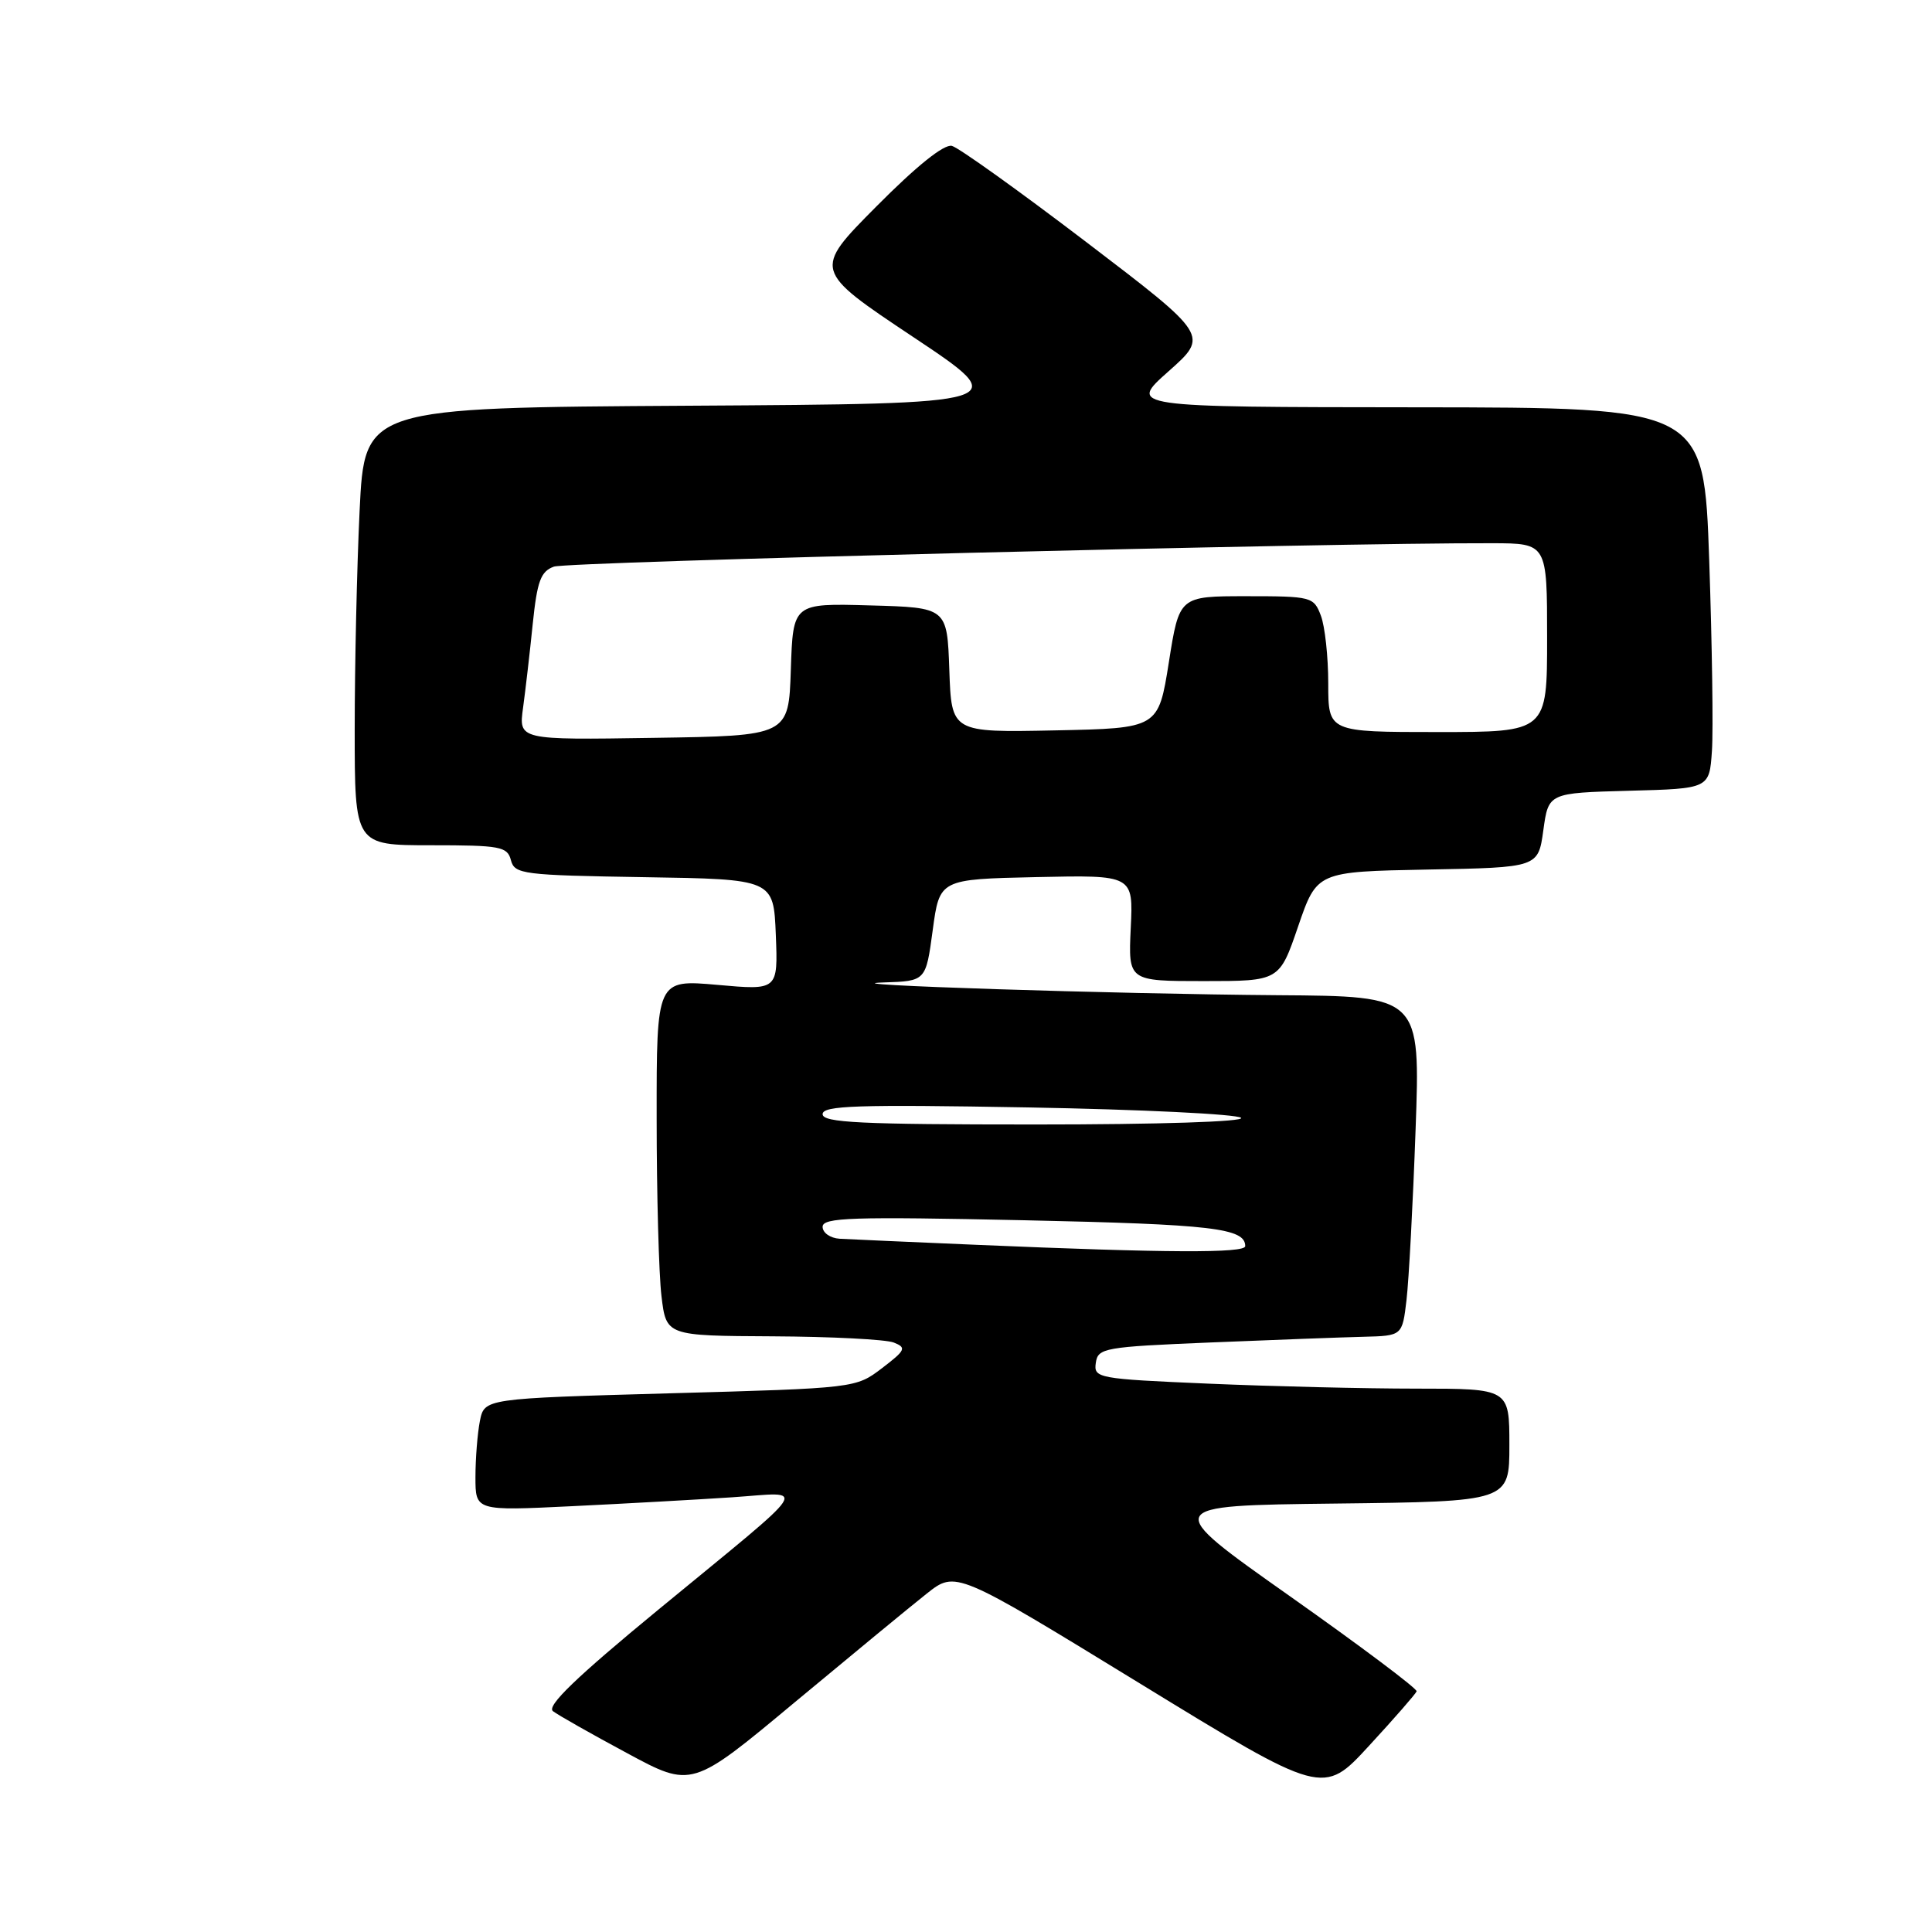 <?xml version="1.0" encoding="UTF-8" standalone="no"?>
<!DOCTYPE svg PUBLIC "-//W3C//DTD SVG 1.1//EN" "http://www.w3.org/Graphics/SVG/1.1/DTD/svg11.dtd" >
<svg xmlns="http://www.w3.org/2000/svg" xmlns:xlink="http://www.w3.org/1999/xlink" version="1.1" viewBox="0 0 256 256">
 <g >
 <path fill="currentColor"
d=" M 187.71 224.11 C 187.82 223.77 180.26 218.10 170.91 211.50 C 153.91 199.50 153.91 199.50 176.95 199.23 C 200.00 198.96 200.00 198.96 200.00 191.48 C 200.00 184.00 200.00 184.00 187.66 184.00 C 180.87 184.00 168.47 183.70 160.11 183.34 C 145.43 182.71 144.91 182.61 145.20 180.59 C 145.48 178.61 146.27 178.47 160.50 177.88 C 168.75 177.54 177.82 177.20 180.66 177.13 C 185.81 177.00 185.81 177.00 186.37 172.25 C 186.68 169.64 187.22 159.51 187.57 149.75 C 188.21 132.00 188.21 132.00 169.36 131.87 C 147.75 131.71 108.71 130.46 117.09 130.18 C 122.68 130.00 122.68 130.00 123.59 123.25 C 124.50 116.50 124.50 116.50 137.33 116.22 C 150.17 115.94 150.17 115.94 149.83 122.97 C 149.50 130.00 149.50 130.00 159.51 130.00 C 169.53 130.00 169.53 130.00 172.01 122.75 C 174.50 115.50 174.50 115.50 189.16 115.22 C 203.82 114.95 203.82 114.95 204.50 110.01 C 205.18 105.07 205.18 105.07 215.84 104.78 C 226.50 104.50 226.50 104.50 226.84 99.50 C 227.03 96.75 226.86 85.39 226.48 74.25 C 225.78 54.00 225.78 54.00 187.64 53.97 C 149.50 53.94 149.50 53.94 154.84 49.20 C 160.18 44.46 160.18 44.46 143.97 32.10 C 135.06 25.31 127.03 19.56 126.13 19.33 C 125.09 19.07 121.46 21.98 116.12 27.36 C 107.73 35.81 107.73 35.81 121.01 44.66 C 134.28 53.50 134.28 53.50 91.30 53.76 C 48.31 54.02 48.31 54.02 47.65 67.67 C 47.29 75.17 47.00 88.22 47.00 96.66 C 47.00 112.00 47.00 112.00 57.09 112.00 C 66.31 112.00 67.23 112.17 67.70 113.98 C 68.19 115.84 69.25 115.97 85.36 116.23 C 102.50 116.50 102.50 116.50 102.80 123.86 C 103.09 131.22 103.09 131.22 95.05 130.50 C 87.00 129.79 87.00 129.79 87.01 148.15 C 87.01 158.24 87.30 168.86 87.65 171.75 C 88.28 177.00 88.28 177.00 102.39 177.07 C 110.15 177.11 117.36 177.48 118.42 177.89 C 120.15 178.57 120.00 178.90 116.87 181.29 C 113.40 183.93 113.38 183.94 88.79 184.62 C 64.19 185.31 64.19 185.31 63.59 188.28 C 63.27 189.91 63.00 193.26 63.00 195.73 C 63.00 200.20 63.00 200.20 75.75 199.58 C 82.76 199.24 92.33 198.71 97.00 198.40 C 107.05 197.73 108.09 196.13 87.27 213.26 C 76.33 222.26 72.39 226.06 73.27 226.74 C 73.95 227.26 78.36 229.76 83.09 232.30 C 91.67 236.93 91.67 236.93 105.31 225.56 C 112.82 219.32 120.68 212.83 122.80 211.16 C 126.64 208.12 126.64 208.12 150.98 223.03 C 175.32 237.94 175.32 237.94 181.41 231.32 C 184.76 227.69 187.59 224.44 187.71 224.11 Z  M 129.50 164.95 C 120.70 164.58 112.49 164.21 111.25 164.14 C 110.01 164.06 109.00 163.35 109.00 162.56 C 109.00 161.32 112.83 161.20 135.75 161.69 C 160.68 162.23 165.00 162.74 165.00 165.12 C 165.00 166.07 154.53 166.02 129.50 164.95 Z  M 109.00 147.63 C 109.00 146.49 113.59 146.34 136.25 146.74 C 151.24 147.01 163.93 147.63 164.45 148.12 C 165.00 148.63 153.57 149.00 137.20 149.00 C 113.97 149.00 109.00 148.76 109.00 147.63 Z  M 69.31 93.77 C 69.63 91.42 70.21 86.43 70.59 82.67 C 71.18 76.98 71.65 75.71 73.40 75.08 C 75.19 74.43 176.14 71.91 197.75 71.98 C 205.00 72.00 205.00 72.00 205.00 84.50 C 205.00 97.00 205.00 97.00 190.50 97.00 C 176.00 97.00 176.00 97.00 176.00 90.57 C 176.00 87.03 175.56 82.98 175.02 81.57 C 174.08 79.08 173.78 79.00 165.16 79.00 C 156.26 79.00 156.26 79.00 154.88 87.75 C 153.49 96.50 153.49 96.50 139.79 96.78 C 126.08 97.06 126.08 97.06 125.79 88.78 C 125.50 80.50 125.50 80.50 115.29 80.22 C 105.08 79.93 105.08 79.93 104.79 88.72 C 104.50 97.50 104.50 97.50 86.61 97.77 C 68.72 98.05 68.72 98.05 69.31 93.77 Z "/>
</g>
</svg>